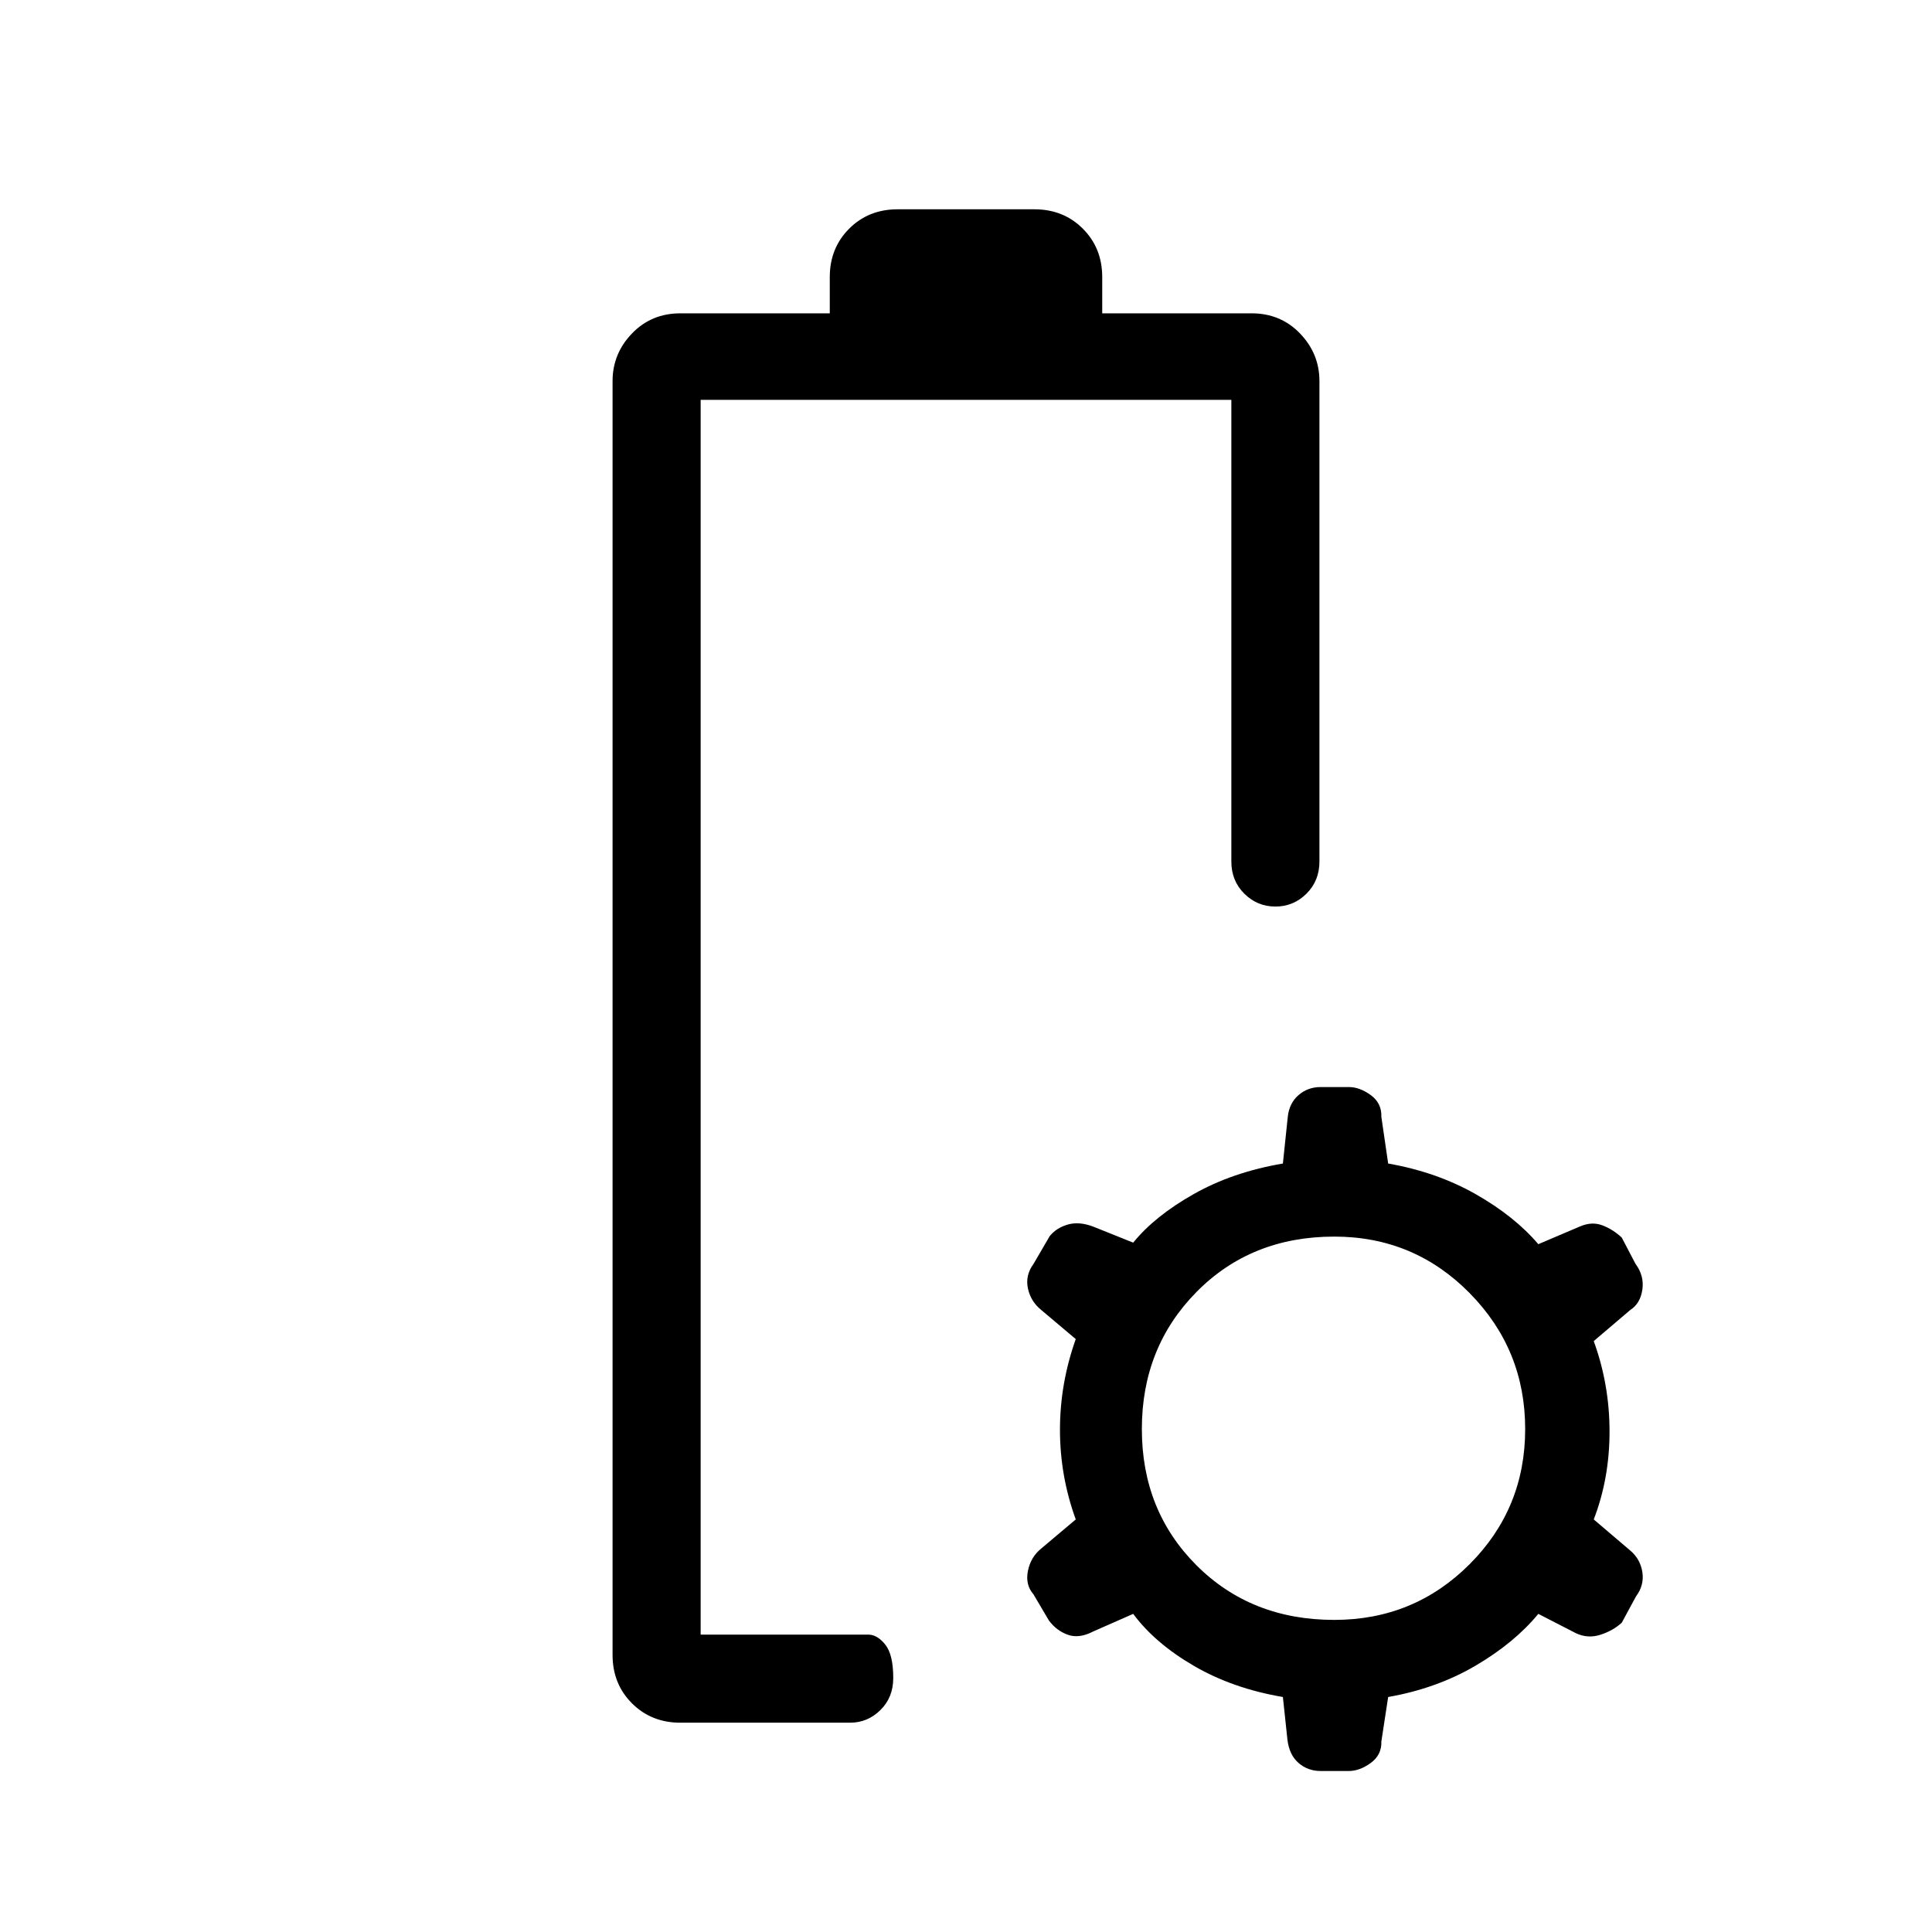 <svg xmlns="http://www.w3.org/2000/svg" height="48" viewBox="0 -960 960 960" width="48"><path d="M348.15-147.77ZM338.08-104q-14.43 0-24.06-9.63-9.64-9.63-9.64-24.06v-632.93q0-13.66 9.64-23.67 9.63-10.02 24.06-10.02h74.23v-18q0-14.43 9.63-24.06Q431.57-856 446-856h68q14.43 0 24.06 9.63 9.63 9.63 9.63 24.06v18h74.23q14.43 0 24.06 10.02 9.64 10.01 9.64 23.67v238.7q0 9.59-6.45 15.99-6.44 6.39-15.43 6.39-8.99 0-15.44-6.39-6.45-6.4-6.45-15.99v-229.39h-263.7v613.54h83.31q4.45 0 8.42 4.95 3.97 4.94 3.97 16.61 0 9.67-6.39 15.94-6.38 6.27-15 6.27h-84.38Zm318.14 24q-6.37 0-10.99-4-4.61-4-5.52-11.63l-2.25-21.14q-24.92-4.23-44.28-15.51-19.37-11.29-30.1-25.8l-19.85 8.74q-7 3.65-12.61 1.65-5.62-2-9.42-7.09l-7.67-13q-4.15-4.76-2.76-11.64 1.38-6.89 6.61-11.12L534.54-205q-7.85-21.58-7.85-44.56 0-22.98 7.85-45.06l-17.16-14.46q-5.23-4.23-6.61-10.71-1.39-6.49 2.76-12.15l8.09-13.88q3.38-4.1 9-5.72 5.61-1.61 12.61 1.04l19.85 7.96q10.73-13.22 30.1-24.15 19.36-10.93 44.28-15.16l2.43-23.19q.73-6.81 5.34-10.81 4.62-4 10.99-4h14.02q5.38 0 10.88 4 5.5 4 5.27 10.81l3.38 23.19q24.15 4.23 43.5 15.23t31.11 24.85l20.52-8.73q5.99-2.65 11.27-.65 5.29 2 9.67 6.09l6.81 13.01q4.43 5.97 3.43 12.86-1 6.88-6 10.11l-18.16 15.46q7.85 21.58 7.85 44.95 0 23.36-7.85 43.67l18.16 15.46q5 4.23 6 10.72 1 6.48-3.15 12.04l-7.09 13.1q-4.38 3.99-10.62 5.99-6.25 2-12.13-.77l-18.71-9.62q-11.76 14.31-31.11 25.7-19.35 11.38-43.5 15.61l-3.38 22.1q.23 6.67-5.27 10.67t-10.88 4h-14.02Zm6.78-75.08q39.57 0 67.21-27.64 27.64-27.64 27.64-67.2 0-39.57-27.64-67.59-27.64-28.03-67.21-28.03-41.34 0-68.48 27.53-27.14 27.52-27.14 68.09 0 40.56 27.14 67.7T663-155.08Z"/></svg>